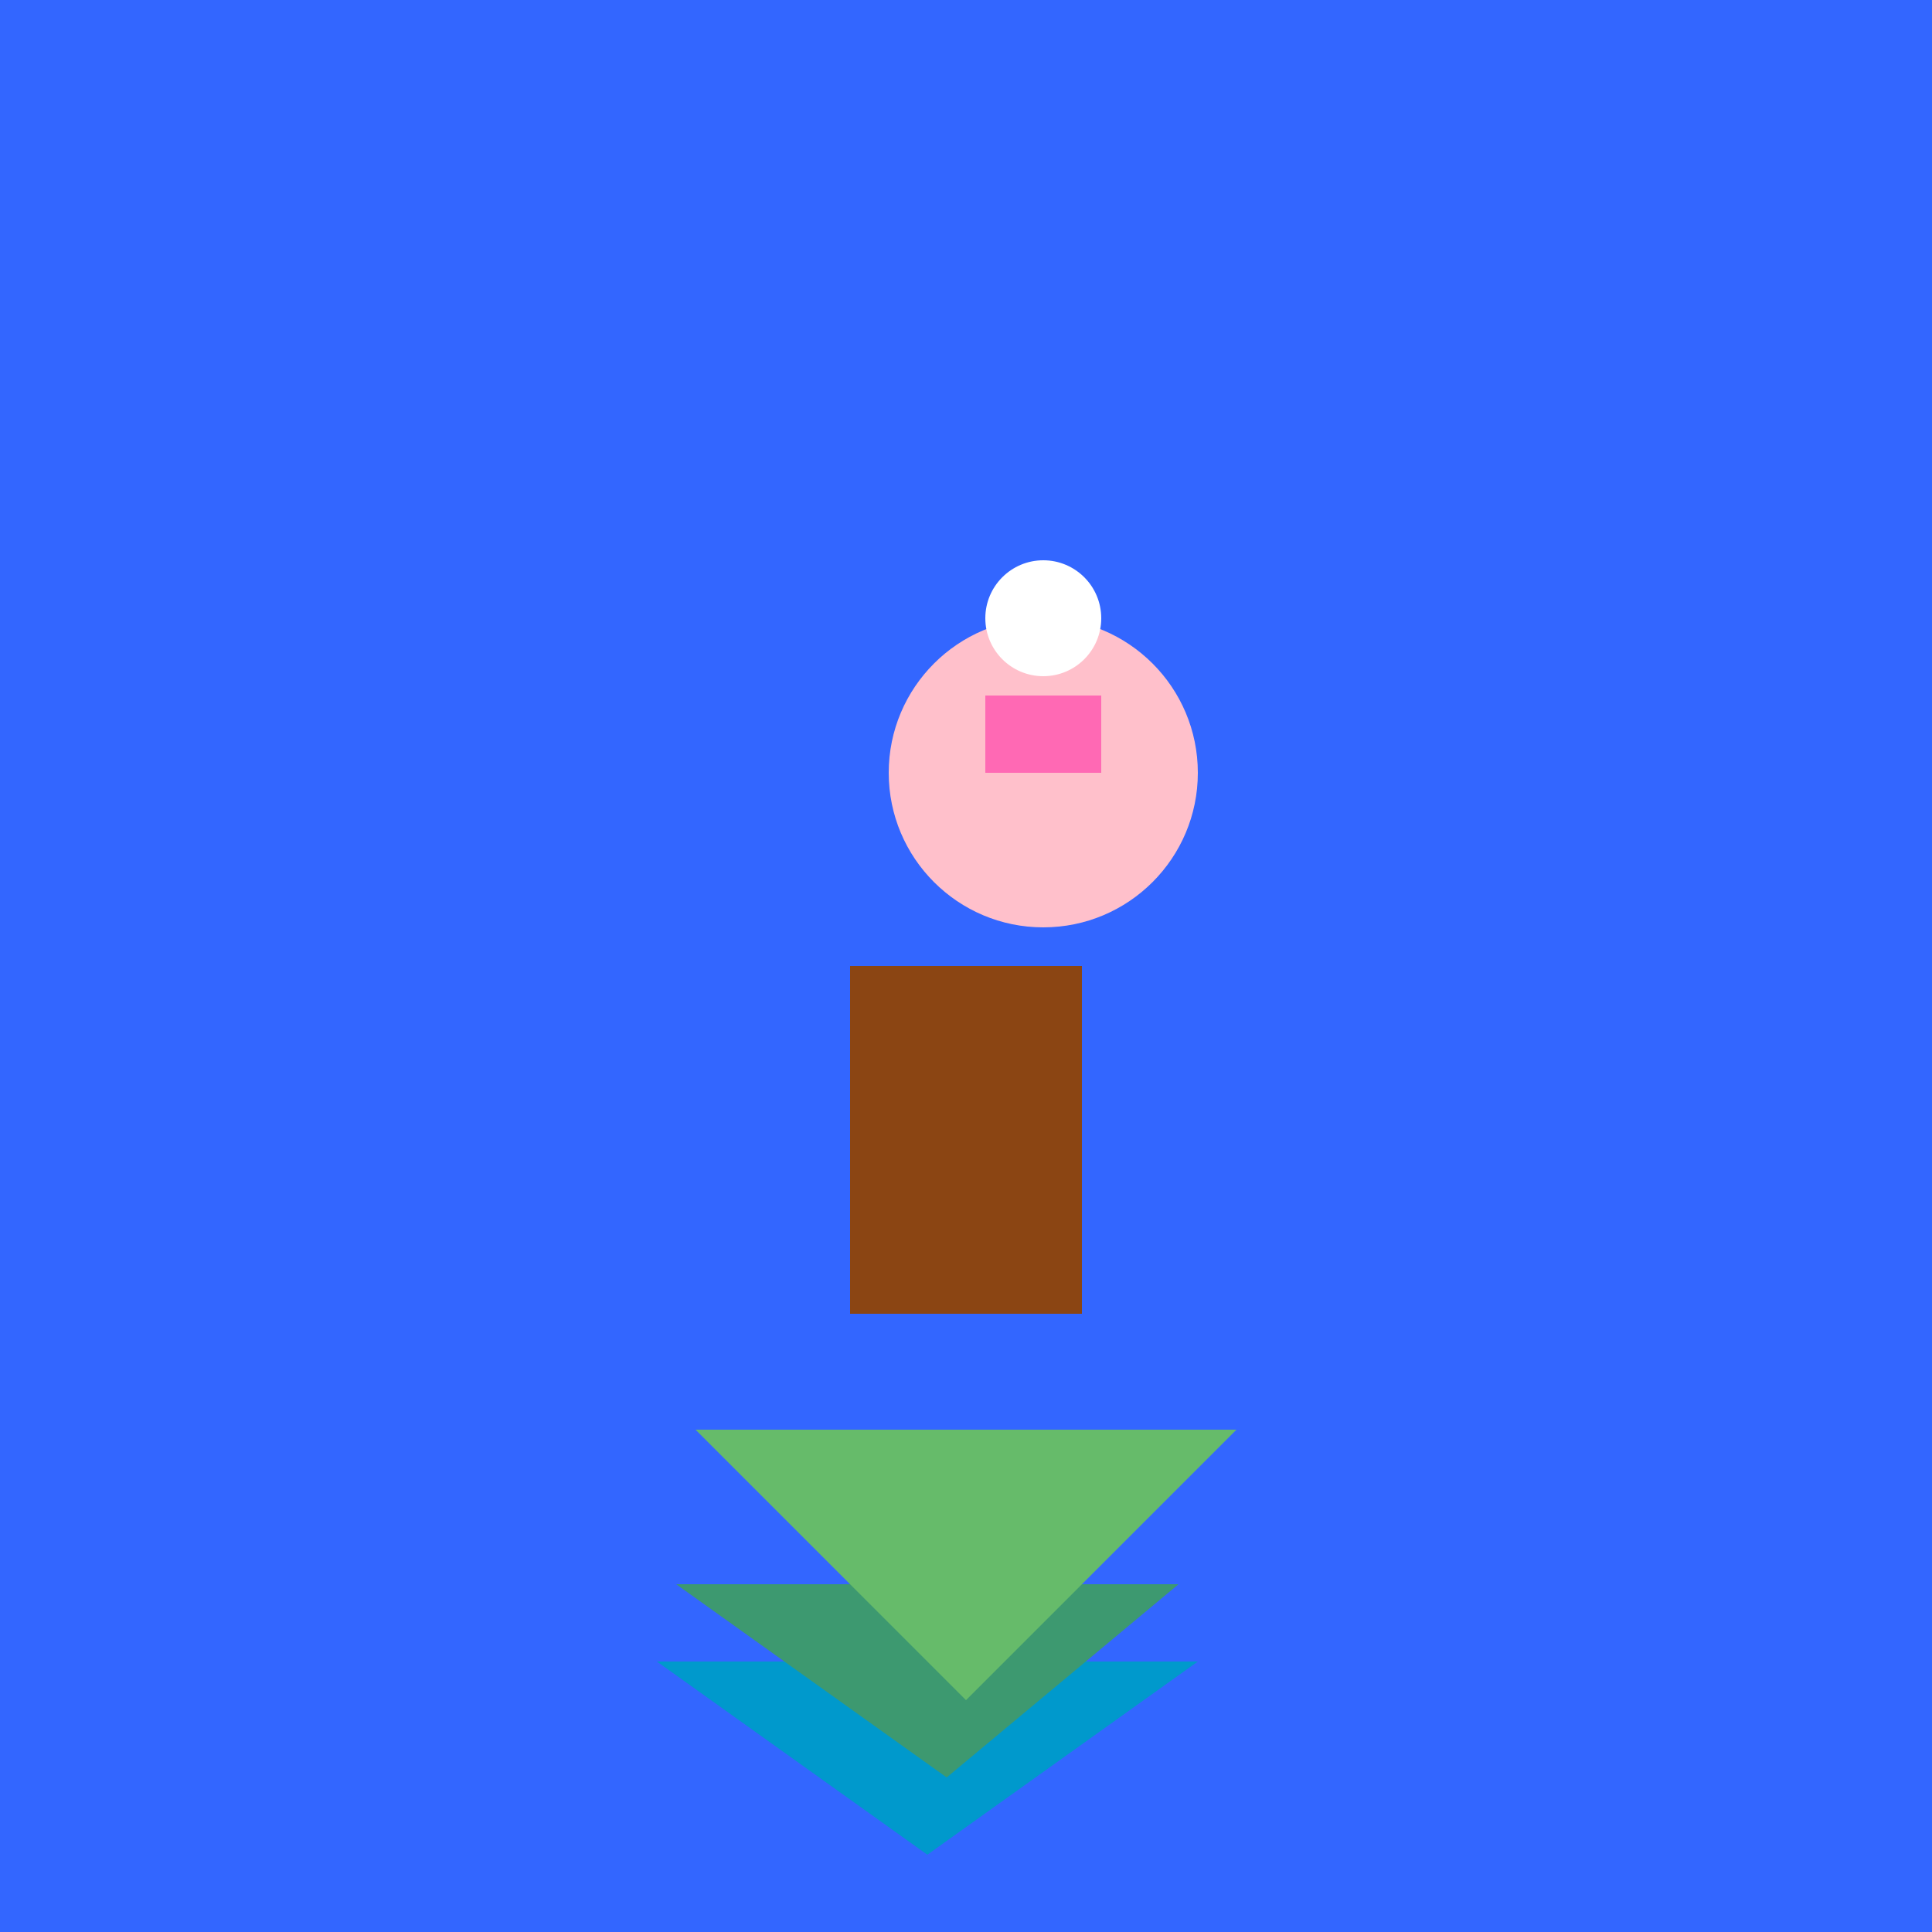 <svg width="500" height="500" xmlns="http://www.w3.org/2000/svg">

<!-- Background -->
<rect x="0" y="0" width="500" height="500" fill="#3366FF"/>

<!-- Mermaid's Tail -->
<g stroke-width="1">
  <!-- Dark blue triangles for the tail fin -->
  <polygon points="240,480 170,430 310,430" fill="#0099CC"/>
  <polygon points="245,460 175,410 305,410" fill="#3D9970"/>

  <!-- Lighter green triangles for the tail base -->
  <polygon points="250,440 180,370 320,370" fill="#66BB6A"/>
</g>

<!-- Mermaid's Body (simplified) -->
<rect x="220" y="250" width="60" height="90" fill="#8B4513"/>

<!-- Mermaid's Head and Face (simplified) -->
<circle cx="270" cy="200" r="40" fill="#FFC0CB"/>
<circle cx="270" cy="160" r="15" fill="white"/>
<rect x="255" y="180" width="30" height="20" fill="#FF69B4"/>

</svg>